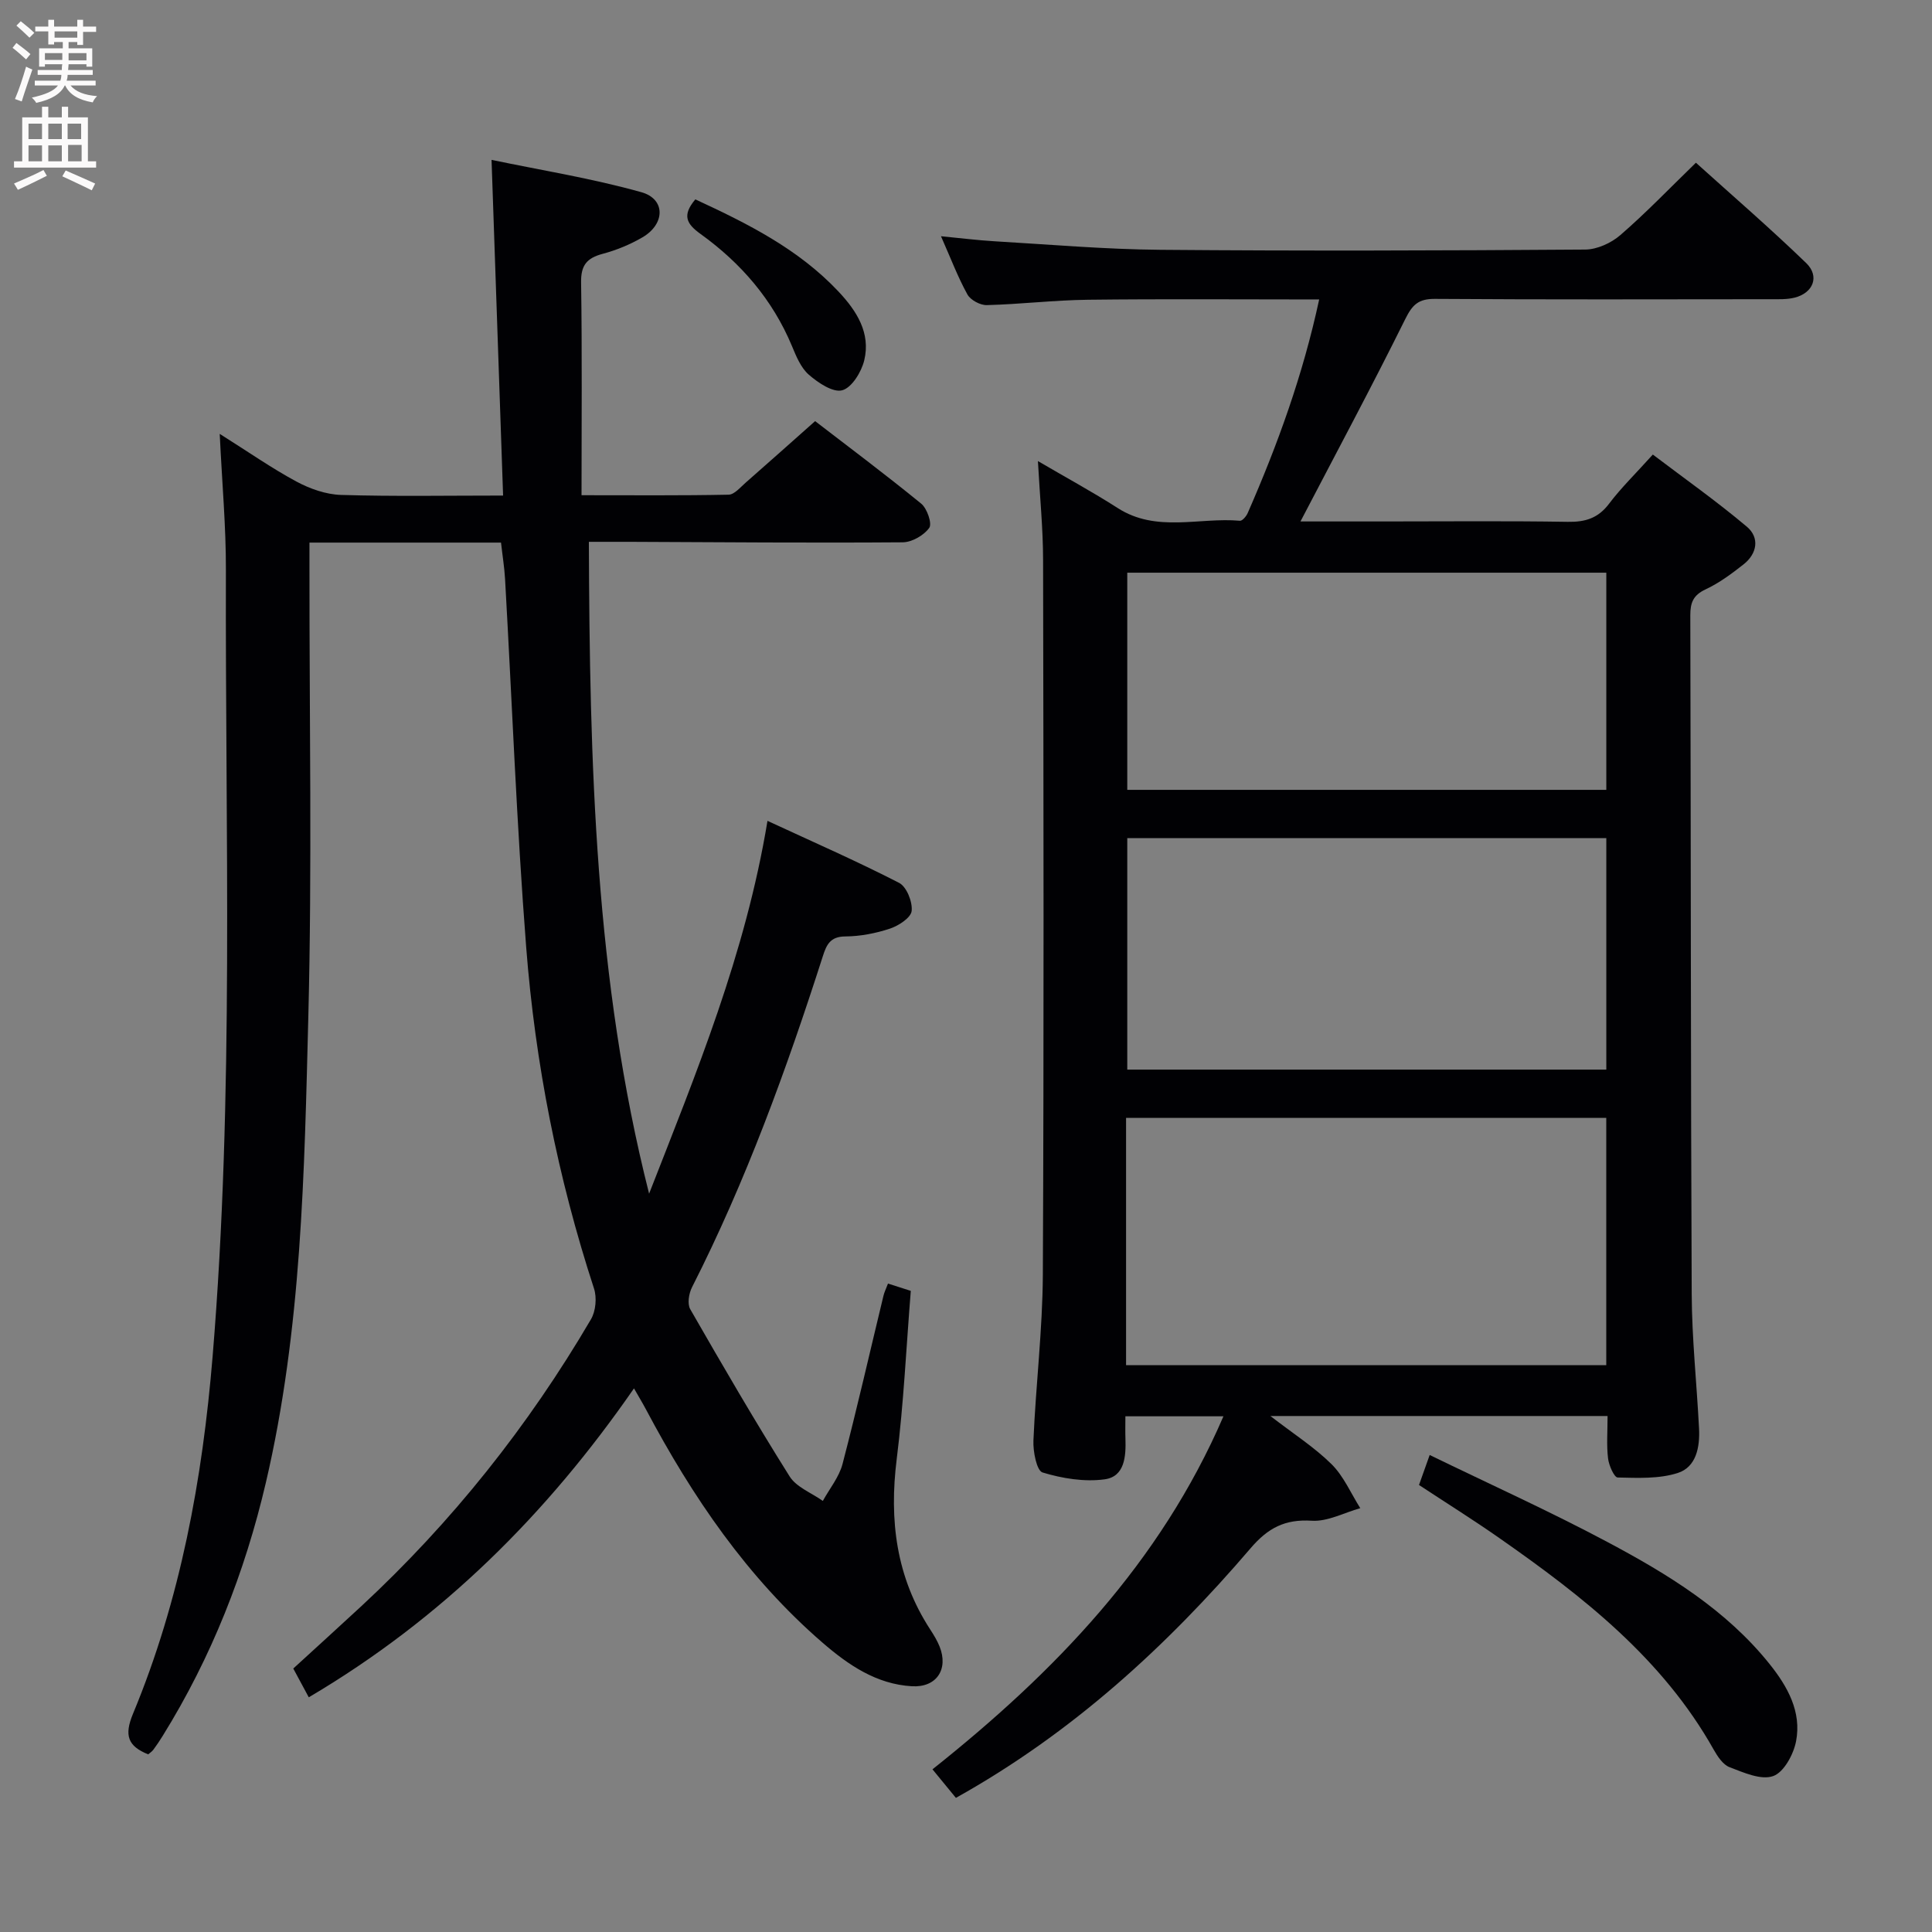 <svg enable-background="new 0 0 400 400" viewBox="0 0 400 400" xmlns="http://www.w3.org/2000/svg"><rect x="0" y="0" width="400" height="400" fill="#808080" stroke="none"/><g fill="#010104"><path d="m332.83 293.17c-23.4 0-46.01 0-69.81 0 4.8 3.71 9.11 6.46 12.67 9.98 2.51 2.49 4 6.03 5.94 9.1-3.35.94-6.76 2.81-10.04 2.6-5.56-.35-9.07 1.49-12.67 5.7-17.41 20.34-36.97 38.27-61.01 51.68-1.55-1.89-3.09-3.76-4.85-5.91 25.25-20.08 47.13-42.68 60.24-73.09-7.05 0-13.45 0-20.3 0 0 1.7-.04 3.16.01 4.61.12 3.66-.12 7.87-4.31 8.44-4.18.57-8.77-.18-12.85-1.42-1.22-.37-1.99-4.35-1.89-6.63.49-11.46 1.89-22.9 1.95-34.35.23-49.33.14-98.65.05-147.98-.01-6.45-.66-12.91-1.07-20.44 5.87 3.44 11.32 6.39 16.51 9.72 8.05 5.17 16.88 1.88 25.32 2.64.49.04 1.31-.93 1.6-1.59 6.19-14.14 11.44-28.6 14.8-44.23-16.28 0-32.09-.13-47.89.06-6.98.08-13.94.93-20.92 1.11-1.36.04-3.38-1.05-4.02-2.21-1.99-3.61-3.46-7.51-5.47-12.05 4.04.39 7.54.83 11.04 1.04 11.45.67 22.89 1.67 34.35 1.77 29.33.25 58.66.16 87.99-.05 2.46-.02 5.38-1.35 7.28-3 5.28-4.57 10.13-9.63 15.64-14.98 7.46 6.73 15.35 13.54 22.84 20.78 2.84 2.75 1.43 6.21-2.43 7.16-1.58.39-3.3.32-4.96.32-23.16.02-46.33.09-69.49-.07-3.4-.02-4.66 1.2-6.13 4.17-6.97 14.06-14.39 27.89-21.7 41.91h17.36c12.67 0 25.33-.13 37.99.08 3.63.06 6.28-.75 8.54-3.75 2.49-3.3 5.5-6.22 9.06-10.18 6.51 4.94 13.22 9.67 19.48 14.95 2.66 2.25 2.14 5.56-.7 7.79-2.46 1.94-5.05 3.86-7.87 5.18-2.56 1.2-3.16 2.76-3.15 5.39.13 46.83.08 93.65.29 140.48.04 9.3 1.05 18.59 1.52 27.89.19 3.82-.58 7.96-4.42 9.18-3.87 1.24-8.27 1.02-12.43.93-.72-.02-1.82-2.51-1.99-3.95-.33-2.71-.1-5.54-.1-8.78zm-99.69-10.53h99.42c0-17.19 0-34.09 0-51.19-33.28 0-66.29 0-99.42 0zm99.43-109.11c-33.49 0-66.37 0-99.18 0v47.92h99.18c0-16.12 0-31.86 0-47.92zm0-54.96c-33.52 0-66.42 0-99.18 0v44.96h99.18c0-15.16 0-29.93 0-44.96z"/><path d="m63.93 351.41c-1.23-2.29-2.17-4.02-3.21-5.96 4.77-4.37 9.44-8.6 14.06-12.88 18.8-17.44 34.61-37.31 47.57-59.42 1-1.7 1.25-4.49.63-6.38-7.51-23-12.17-46.61-14.04-70.67-1.97-25.36-2.93-50.79-4.37-76.19-.14-2.45-.54-4.88-.84-7.57-13.19 0-26.12 0-39.66 0v5.49c-.02 30.83.55 61.68-.23 92.49-.82 32.37-1.37 64.87-8.8 96.66-4.34 18.57-11.26 36.14-21.34 52.39-.61.99-1.26 1.96-1.95 2.89-.28.38-.72.66-1.07.96-4.19-1.69-5.02-3.9-3.15-8.39 9.83-23.67 14.39-48.56 16.49-74.01 4.48-54.21 2.59-108.51 2.75-162.79.03-8.95-.79-17.9-1.28-28.2 5.93 3.73 10.74 7.1 15.88 9.87 2.79 1.5 6.11 2.67 9.23 2.77 10.95.33 21.91.13 33.56.13-.8-23.17-1.57-45.69-2.39-69.5 10.2 2.13 20.77 3.82 31.01 6.69 5.05 1.41 4.96 6.59.23 9.35-2.56 1.49-5.4 2.66-8.26 3.42-3.25.87-4.5 2.36-4.44 5.91.22 14.45.09 28.91.09 44.06 10.9 0 20.67.09 30.44-.11 1.2-.02 2.44-1.53 3.54-2.49 4.64-4.06 9.23-8.17 14.38-12.74 6.58 5.07 14.4 10.91 21.96 17.08 1.23 1 2.3 4.15 1.67 5.02-1.12 1.56-3.59 2.98-5.51 2.99-18.83.14-37.66-.02-56.49-.1-2.62-.01-5.25 0-8.47 0 .16 45.69 1.25 90.72 12.47 134.96 9.74-24.95 19.96-49.62 24.51-77.19 9.43 4.37 18.48 8.33 27.24 12.83 1.56.8 2.81 3.93 2.61 5.82-.15 1.4-2.69 3.06-4.49 3.66-2.96.98-6.16 1.6-9.27 1.62s-3.88 1.74-4.63 4.09c-7.52 23.44-15.91 46.54-27.09 68.55-.65 1.28-1 3.44-.36 4.54 6.68 11.64 13.43 23.25 20.57 34.61 1.41 2.25 4.54 3.41 6.88 5.08 1.39-2.54 3.37-4.93 4.08-7.66 3.02-11.55 5.66-23.2 8.47-34.81.18-.76.54-1.47.94-2.53 1.61.52 2.97.95 4.72 1.51-.94 11.67-1.47 23.28-2.91 34.78-1.59 12.69-.13 24.51 6.96 35.37.72 1.11 1.42 2.26 1.91 3.48 1.89 4.72-.64 8.53-5.73 8.23-7.35-.42-13.18-4.42-18.49-9.01-15.6-13.49-26.97-30.22-36.56-48.29-.69-1.3-1.46-2.57-2.49-4.37-18 26-39.72 47.67-67.33 63.96z"/><path d="m293.79 307.45c.65-1.83 1.25-3.5 2.21-6.21 12.53 6.09 24.87 11.66 36.79 18.01 12.46 6.63 24.56 14 33.59 25.28 3.73 4.66 6.64 9.87 5.48 15.96-.52 2.73-2.53 6.45-4.75 7.23-2.51.89-6.11-.73-9.02-1.84-1.37-.52-2.49-2.23-3.29-3.64-10.58-18.83-27.05-31.69-44.29-43.74-5.41-3.79-11.03-7.3-16.72-11.05z"/><path d="m143.96 41.28c10.89 5.03 21.37 10.3 29.62 19.06 3.75 3.98 6.73 8.57 5.35 14.27-.58 2.4-2.57 5.65-4.55 6.19-1.91.53-4.99-1.54-6.91-3.21-1.65-1.43-2.62-3.81-3.5-5.93-4.01-9.63-10.58-17.21-18.93-23.22-2.87-2.07-3.9-3.82-1.08-7.16z"/></g><path d="m2.6 9.9.8-1c.9.7 1.9 1.4 2.9 2.3l-.9 1.1c-1.1-1-2-1.8-2.8-2.4zm.5 10.6c.9-2.1 1.6-4.3 2.3-6.7.4.2.8.4 1.3.6-.7 2.1-1.5 4.3-2.2 6.6zm.3-15.2.9-.9c1 .8 2 1.6 2.8 2.4l-1 1c-.9-.9-1.8-1.7-2.7-2.5zm12.6-1.2h1.2v1.4h2.7v1.1h-2.7v2.7h-1.2v-.6h-1.8v1.3h4.9v3.8h-1.2v-.5h-3.7c0 .4-.1.9-.1 1.2h5.1v1h-5.2c0 .5-.1.9-.2 1.2h6v1h-5.2c1.1 1.3 2.9 2 5.5 2.2-.4.4-.7.8-.9 1.3-2.9-.5-4.8-1.6-5.7-3.5h-.1c-.8 1.7-2.7 2.9-5.9 3.6-.2-.4-.6-.8-.9-1.1 2.8-.6 4.6-1.4 5.4-2.5h-4.8v-1h5.3c.1-.3.2-.7.2-1.2h-4.9v-1h5c0-.4 0-.8.1-1.2h-3.6v.5h-1.2v-3.8h4.9v-1.3h-1.8v.5h-1.2v-2.7h-2.7v-1h2.7v-1.4h1.2v1.4h4.8zm-6.7 8.3h3.6c0-.4 0-.9 0-1.4h-3.6zm1.9-4.6h4.8v-1.3h-4.7v1.3zm6.7 3.2h-3.7v1.5h3.7z" fill="#fbfafa"/><path d="m8.7 22.1h1.3v2.2h2.8v-2.2h1.3v2.2h4.1v9.1h1.7v1.3h-17v-1.3h1.7v-9.1h4.1zm.3 13.1.7 1.2c-1.8.9-3.8 1.9-6 2.9-.2-.4-.5-.8-.8-1.3 2.3-1 4.4-1.9 6.1-2.8zm-3.1-6.4h2.8v-3.2h-2.8zm0 4.6h2.8v-3.3h-2.8zm4.1-4.6h2.8v-3.2h-2.8zm0 4.6h2.8v-3.3h-2.8zm3.6 1.9c2.1.9 4.1 1.8 6.1 2.7l-.7 1.4c-2.2-1.1-4.2-2-6.1-2.9zm3.2-9.7h-2.8v3.2h2.8zm-2.7 7.8h2.8v-3.4h-2.8z" fill="#fbfafa"/></svg>